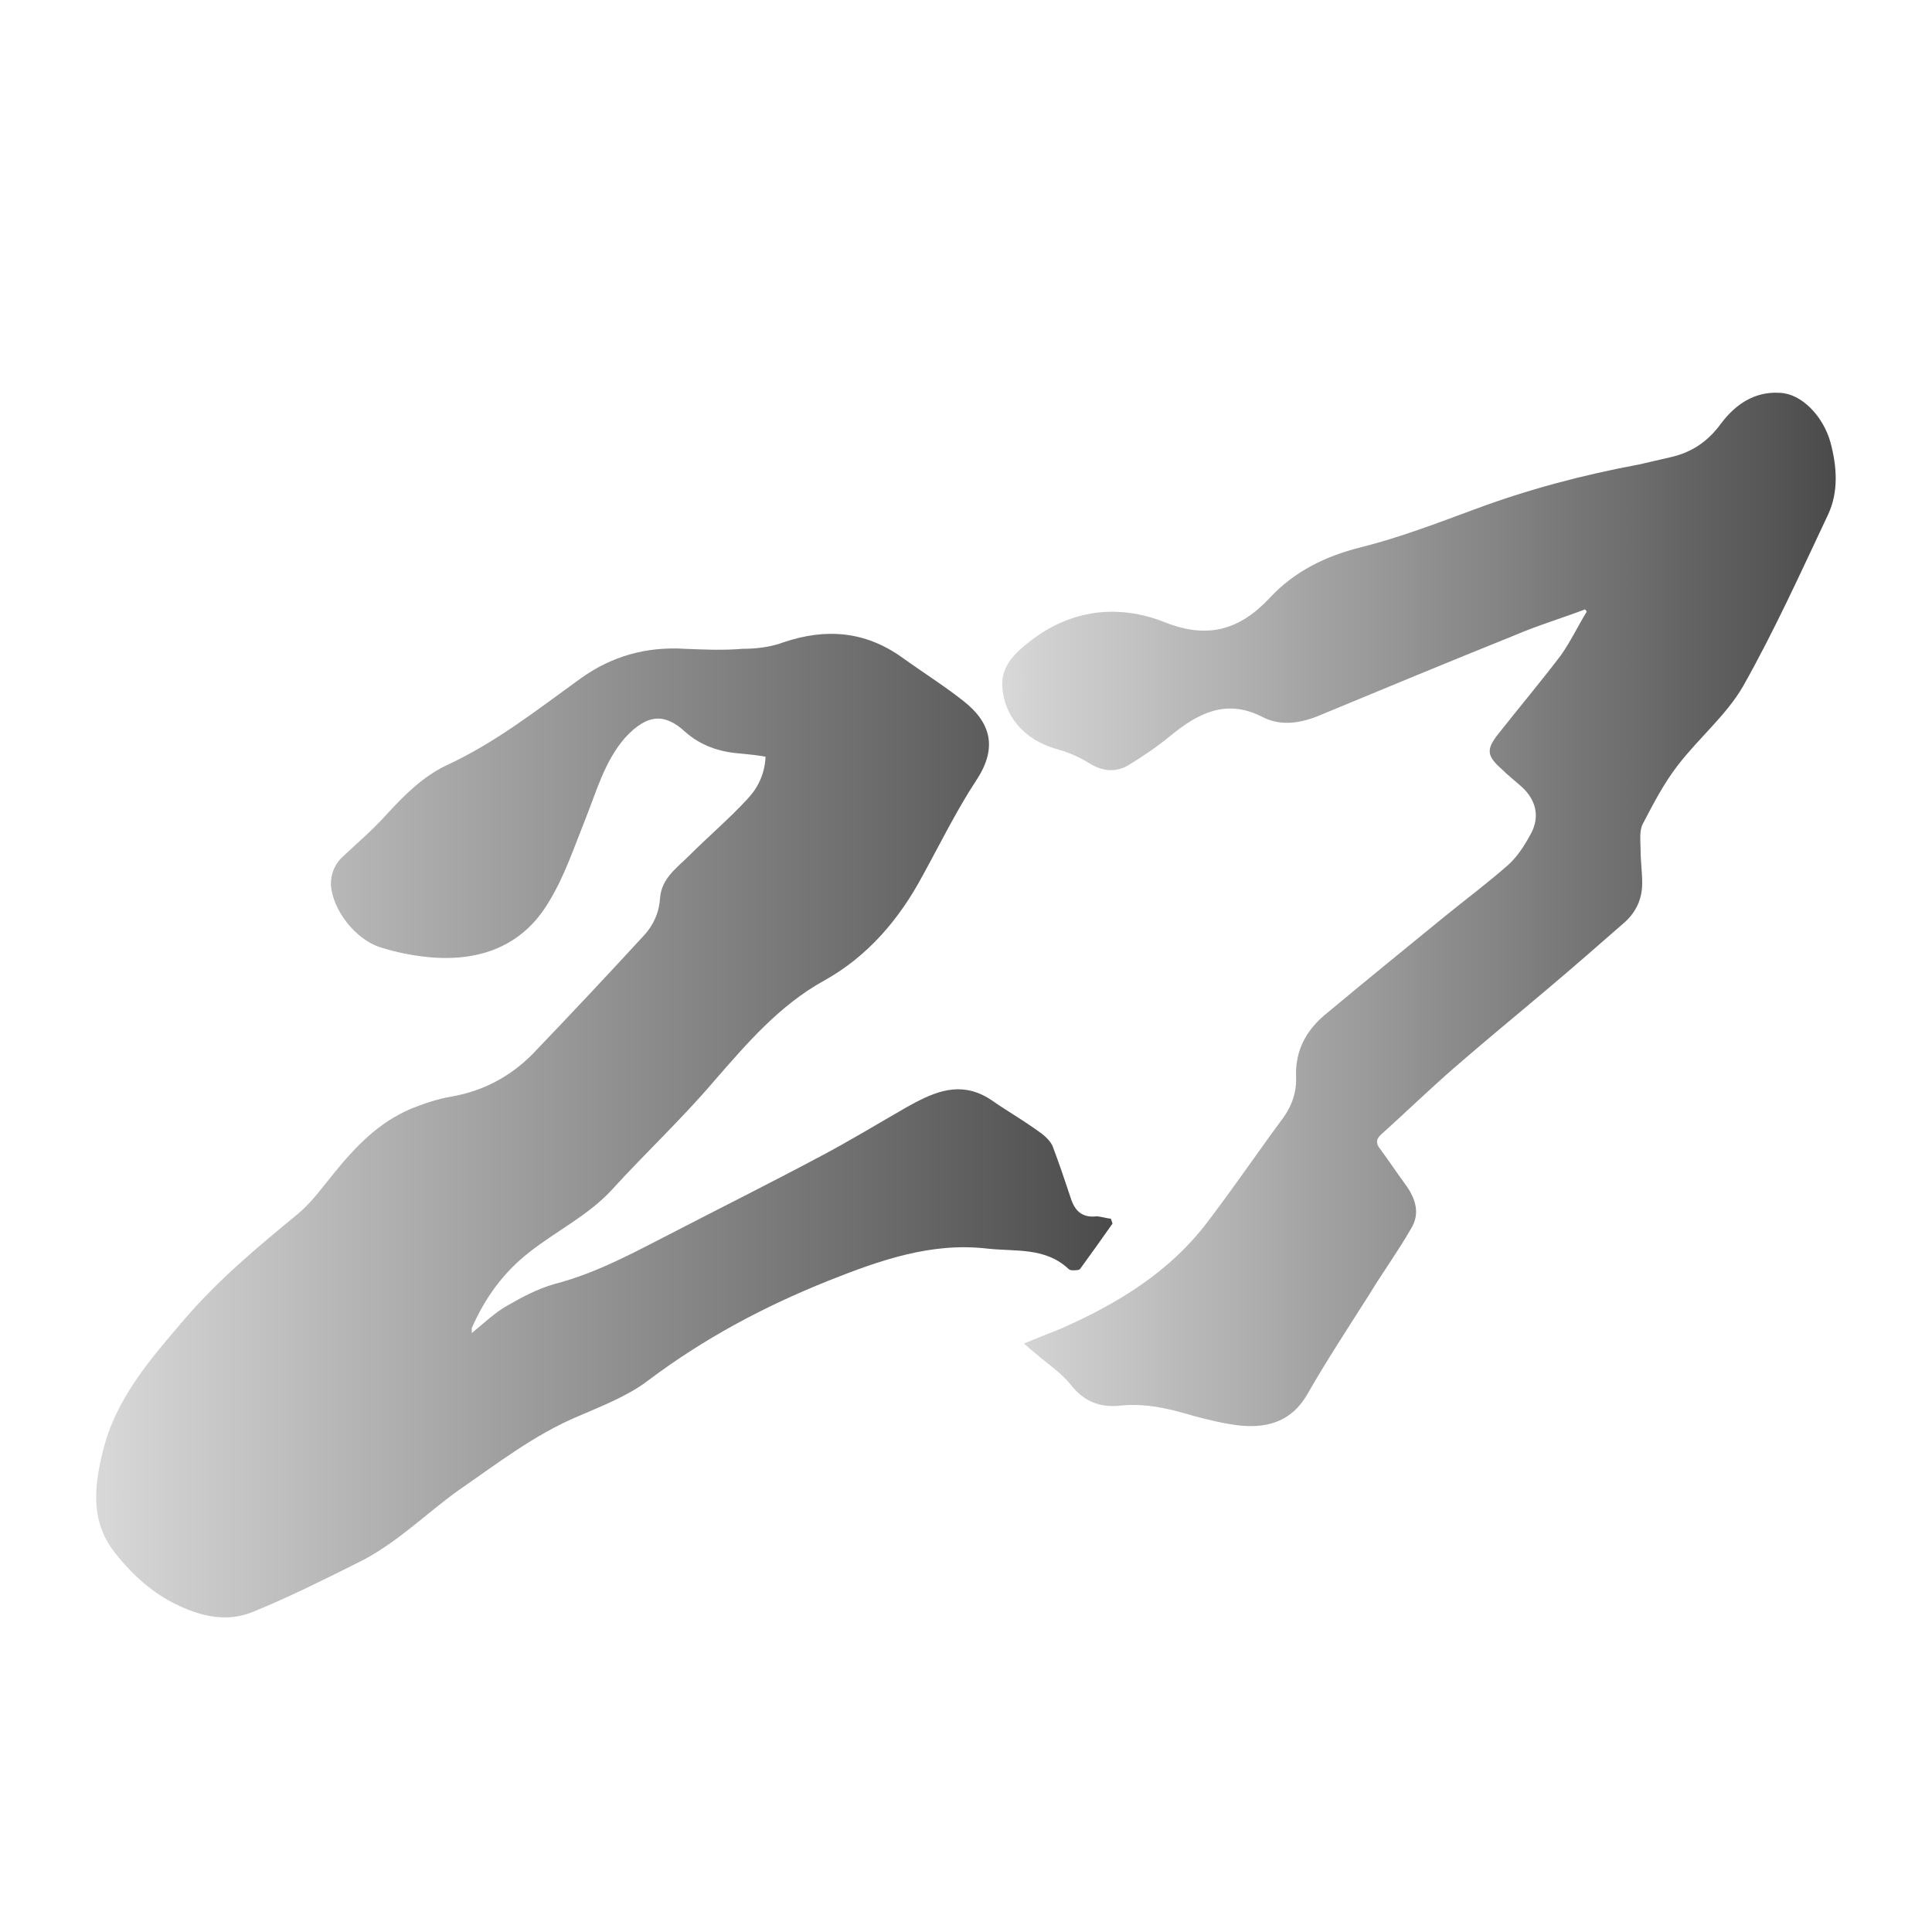 <?xml version="1.0" encoding="UTF-8"?><svg id="Layer_1" xmlns="http://www.w3.org/2000/svg" xmlns:xlink="http://www.w3.org/1999/xlink" viewBox="0 0 24 24"><defs><style>.cls-1{fill:url(#linear-gradient);}.cls-1,.cls-2{stroke-width:0px;}.cls-2{fill:url(#linear-gradient-2);}</style><linearGradient id="linear-gradient" x1="1.21" y1="14.01" x2="13.82" y2="14.01" gradientUnits="userSpaceOnUse"><stop offset="0" stop-color="#d8d8d8"/><stop offset="1" stop-color="#4b4b4b"/></linearGradient><linearGradient id="linear-gradient-2" x1="12.45" y1="11.31" x2="22.79" y2="11.31" xlink:href="#linear-gradient"/></defs><path class="cls-1" d="m13.82,15.2c-.14.2-.27.38-.4.56-.01.02-.06.02-.09.02-.02,0-.04,0-.06-.02-.29-.27-.66-.21-1.01-.25-.7-.08-1.34.15-1.97.4-.8.32-1.55.72-2.24,1.24-.25.19-.56.31-.86.44-.55.23-1.01.59-1.49.92-.42.3-.79.68-1.27.91-.42.21-.84.42-1.28.6-.31.13-.62.07-.92-.07-.33-.15-.59-.39-.81-.67-.3-.39-.25-.82-.14-1.26.16-.65.59-1.14,1.01-1.63.42-.49.91-.9,1.41-1.31.18-.15.31-.34.46-.52.26-.32.54-.61.93-.78.17-.07.35-.13.53-.16.39-.07.72-.25.99-.52.47-.49.93-.98,1.39-1.48.12-.13.19-.29.2-.47.02-.24.21-.37.36-.52.24-.24.5-.46.73-.71.13-.14.21-.31.22-.52-.11-.02-.22-.03-.32-.04-.26-.02-.49-.1-.68-.27-.24-.22-.46-.24-.75.08-.25.29-.35.66-.49,1.01-.14.35-.26.71-.45,1.02-.33.56-.87.75-1.5.69-.2-.02-.4-.06-.59-.12-.32-.1-.6-.47-.62-.78,0-.14.05-.26.15-.35.18-.17.37-.33.54-.52.22-.24.45-.47.74-.61.61-.28,1.13-.69,1.67-1.08.39-.28.82-.4,1.3-.37.24.01.48.02.71,0,.17,0,.35-.02.51-.08.53-.18,1.02-.14,1.48.19.25.18.52.35.76.54.33.26.43.57.16.98-.25.38-.45.79-.67,1.19-.29.54-.68,1-1.22,1.3-.56.31-.96.78-1.37,1.25-.4.47-.85.89-1.26,1.34-.3.33-.7.52-1.04.79-.32.25-.55.57-.71.94,0,.02,0,.04,0,.06.15-.12.28-.25.44-.34.19-.11.38-.21.59-.27.54-.14,1.02-.41,1.51-.66.6-.31,1.2-.61,1.8-.93.36-.19.72-.41,1.07-.61.29-.16.59-.31.93-.15.09.04.16.1.24.15.17.11.35.22.51.34.05.04.11.1.13.16.08.21.15.42.22.63.05.16.14.25.32.23.05,0,.1.02.18.03Z"/><path class="cls-2" d="m19.69,7.57c-.29.11-.59.2-.87.32-.82.33-1.64.67-2.46,1.01-.23.09-.47.12-.69,0-.44-.22-.79-.04-1.13.24-.17.14-.35.26-.53.37-.16.09-.32.07-.48-.03-.13-.08-.27-.14-.42-.18-.38-.11-.64-.4-.66-.78-.01-.25.16-.41.34-.55.51-.4,1.1-.47,1.68-.24.53.21.93.1,1.31-.31.3-.32.68-.51,1.12-.62.48-.12.95-.3,1.41-.47.67-.25,1.35-.43,2.05-.56.13-.03.26-.06.39-.09.27-.06.47-.2.63-.42.18-.24.42-.4.73-.38.27.01.54.29.63.62.08.3.1.61-.03.89-.34.72-.67,1.45-1.06,2.14-.21.36-.55.64-.81.98-.17.22-.3.47-.43.72-.05.09-.03.22-.03.33,0,.14.02.27.02.41,0,.19-.07.35-.21.48-.32.28-.64.56-.96.83-.39.33-.78.65-1.16.98-.31.27-.61.56-.91.83-.07.06-.07.12-.01.19.11.15.21.3.32.45.12.17.17.35.06.53-.16.28-.35.54-.52.82-.26.41-.53.82-.77,1.24-.19.33-.48.42-.82.39-.2-.02-.4-.07-.59-.12-.3-.09-.59-.16-.9-.13-.25.03-.46-.04-.63-.26-.12-.15-.29-.26-.44-.39-.04-.03-.08-.07-.14-.12.17-.07.32-.13.47-.19.7-.31,1.34-.7,1.81-1.32.32-.42.62-.86.93-1.28.12-.16.18-.34.17-.53-.01-.34.14-.59.39-.79.48-.4.96-.79,1.45-1.19.27-.22.54-.42.8-.65.11-.1.2-.24.27-.37.12-.21.08-.42-.1-.59-.09-.08-.18-.15-.26-.23-.18-.16-.19-.24-.04-.43.26-.33.53-.65.78-.98.12-.17.21-.36.32-.54,0-.01-.02-.03-.03-.04Z"/></svg>
